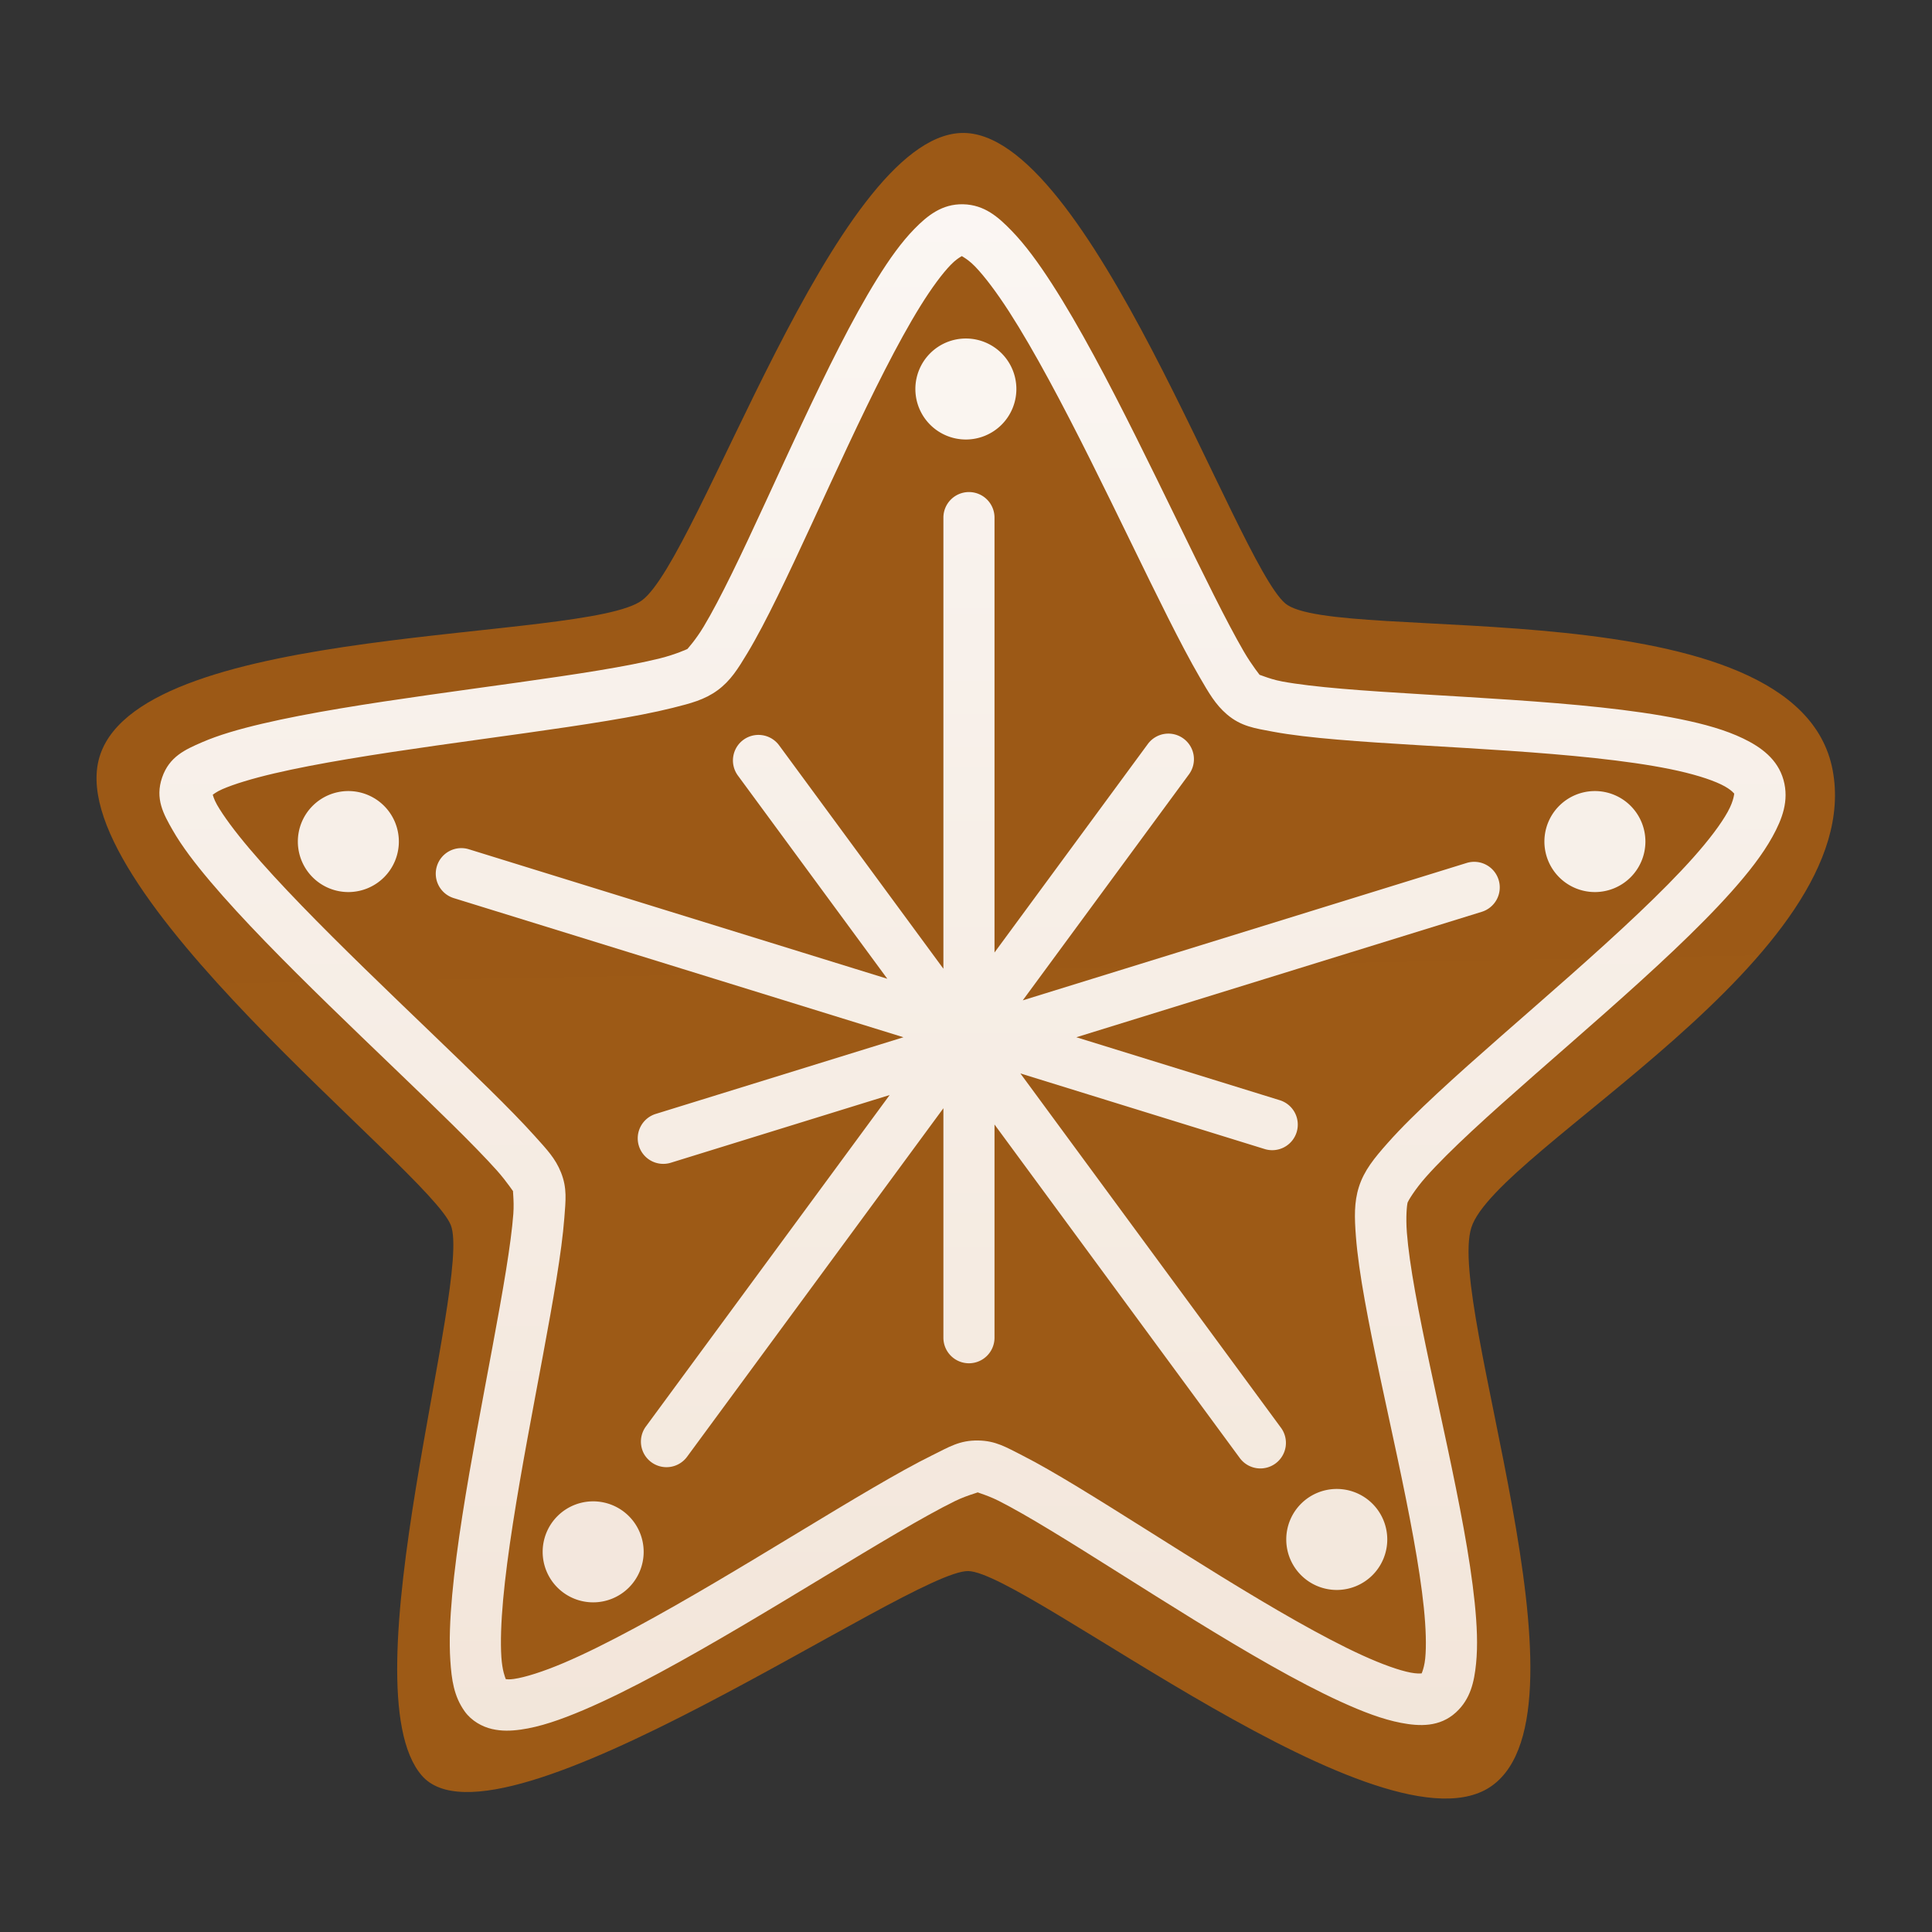 <?xml version="1.0" encoding="UTF-8" standalone="no"?>
<svg
   height="100mm"
   viewBox="0 0 100 100"
   width="100mm"
   version="1.1"
   id="svg1"
   sodipodi:docname="item_star.svg"
   xml:space="preserve"
   inkscape:version="1.4 (e7c3feb1, 2024-10-09)"
   xmlns:inkscape="http://www.inkscape.org/namespaces/inkscape"
   xmlns:sodipodi="http://sodipodi.sourceforge.net/DTD/sodipodi-0.dtd"
   xmlns:xlink="http://www.w3.org/1999/xlink"
   xmlns="http://www.w3.org/2000/svg"
   xmlns:svg="http://www.w3.org/2000/svg"><rect x="0" y="0" width="100" height="100" fill="#333333" stroke="none"/><defs
     id="defs1"><linearGradient
       id="linearGradient15"
       inkscape:collect="always"><stop
         style="stop-color:#f9f3ee;stop-opacity:1;"
         offset="0"
         id="stop15" /><stop
         style="stop-color:#f4e9de;stop-opacity:1;"
         offset="1"
         id="stop16" /></linearGradient><linearGradient
       id="linearGradient13"
       inkscape:collect="always"><stop
         style="stop-color:#f2e5d9;stop-opacity:1;"
         offset="0"
         id="stop13" /><stop
         style="stop-color:#fbf7f4;stop-opacity:1;"
         offset="1"
         id="stop14" /></linearGradient><linearGradient
       id="linearGradient11"
       inkscape:collect="always"><stop
         style="stop-color:#9d5a16;stop-opacity:1;"
         offset="0"
         id="stop11" /><stop
         style="stop-color:#9c5916;stop-opacity:1;"
         offset="1"
         id="stop12" /></linearGradient><linearGradient
       inkscape:collect="always"
       xlink:href="#linearGradient11"
       id="linearGradient12"
       x1="29.731"
       y1="63.327"
       x2="29.731"
       y2="-33.999"
       gradientUnits="userSpaceOnUse"
       gradientTransform="matrix(0.707,-0.013,0.013,0.707,27.04,39.57)" /><linearGradient
       inkscape:collect="always"
       xlink:href="#linearGradient13"
       id="linearGradient14"
       x1="-48.953"
       y1="82.405"
       x2="-48.953"
       y2="18.029"
       gradientUnits="userSpaceOnUse"
       gradientTransform="translate(97.337,-0.872)" /><linearGradient
       inkscape:collect="always"
       xlink:href="#linearGradient15"
       id="linearGradient16"
       x1="48.196"
       y1="28.896"
       x2="48.196"
       y2="71.032"
       gradientUnits="userSpaceOnUse" /></defs><sodipodi:namedview
     id="namedview1"
     pagecolor="#ffffff"
     bordercolor="#666666"
     borderopacity="1.0"
     inkscape:showpageshadow="2"
     inkscape:pageopacity="0.0"
     inkscape:pagecheckerboard="0"
     inkscape:deskcolor="#d1d1d1"
     inkscape:document-units="mm"
     showgrid="false"
     inkscape:zoom="1.4578542"
     inkscape:cx="188.97638"
     inkscape:cy="188.97638"
     inkscape:window-width="1424"
     inkscape:window-height="770"
     inkscape:window-x="7"
     inkscape:window-y="25"
     inkscape:window-maximized="0"
     inkscape:current-layer="g1" /><g
     id="g1"
     transform="matrix(1.307,0,0,1.307,-12.902,-14.566)"><path
       id="path1"
       style="opacity:1;fill:url(#linearGradient12);fill-opacity:1;stroke-width:0.374;stroke-linecap:round;stroke-linejoin:round;stroke-miterlimit:3.864"
       inkscape:transform-center-x="-0.10402053"
       inkscape:transform-center-y="-3.3450645"
       d="M 68.971,81.853 C 64.773,84.914 50.499,73.399 48.213,73.362 45.927,73.326 29.583,84.954 26.573,81.457 23.562,77.96 28.586,61.832 27.724,59.662 26.863,57.492 12.038,46.217 13.847,41.012 c 1.809,-5.206 19.177,-4.434 21.442,-6.088 2.264,-1.653 7.612,-18.318 12.642,-18.513 5.03,-0.195 10.885,16.96 12.835,18.626 1.949,1.667 20.309,-0.753 21.684,6.615 1.374,7.368 -13.323,14.999 -14.31,18.106 -0.987,3.107 5.029,19.033 0.832,22.094 z"
       sodipodi:nodetypes="zzzzzzzzzzz" /><path
       style="fill:url(#linearGradient14);stroke-linecap:round;stroke-linejoin:round;stroke-miterlimit:3.864"
       d="m 48.012,19.234 c -0.832,-0.019 -1.413,0.449 -1.926,0.973 -0.513,0.524 -0.993,1.196 -1.484,1.988 -0.983,1.584 -1.996,3.645 -2.982,5.744 -0.986,2.099 -1.94,4.236 -2.766,5.918 -0.413,0.841 -0.794,1.569 -1.117,2.105 -0.323,0.537 -0.649,0.888 -0.645,0.885 0.004,-0.003 -0.45,0.211 -1.082,0.369 -0.632,0.158 -1.473,0.32 -2.434,0.479 -1.922,0.318 -4.337,0.631 -6.723,0.971 -2.386,0.339 -4.74,0.702 -6.598,1.139 -0.929,0.218 -1.732,0.451 -2.391,0.738 -0.659,0.287 -1.288,0.565 -1.572,1.391 -0.29,0.842 0.056,1.454 0.416,2.084 0.36,0.63 0.872,1.303 1.496,2.041 1.249,1.477 2.951,3.193 4.697,4.896 1.746,1.703 3.535,3.389 4.922,4.76 0.694,0.685 1.286,1.292 1.715,1.77 0.428,0.477 0.697,0.919 0.666,0.842 -0.052,-0.131 0.039,0.313 -0.004,0.891 -0.043,0.578 -0.147,1.353 -0.291,2.244 -0.288,1.783 -0.732,4.041 -1.148,6.322 -0.416,2.281 -0.806,4.586 -0.982,6.52 -0.088,0.967 -0.124,1.84 -0.074,2.6 0.05,0.76 0.139,1.417 0.572,2.02 0.27,0.374 0.691,0.604 1.078,0.693 0.387,0.09 0.76,0.076 1.141,0.023 0.76,-0.106 1.577,-0.389 2.494,-0.779 1.835,-0.781 4.041,-2.015 6.252,-3.318 2.211,-1.303 4.422,-2.676 6.189,-3.709 0.884,-0.517 1.66,-0.949 2.248,-1.238 0.588,-0.289 1.12,-0.375 0.896,-0.379 -0.176,-0.003 0.307,0.091 0.852,0.367 0.545,0.276 1.259,0.686 2.07,1.178 1.623,0.984 3.644,2.291 5.678,3.543 2.034,1.252 4.074,2.448 5.803,3.236 0.864,0.394 1.645,0.692 2.373,0.832 0.728,0.14 1.532,0.177 2.178,-0.414 0.581,-0.532 0.724,-1.215 0.797,-1.93 0.073,-0.715 0.038,-1.523 -0.055,-2.424 -0.185,-1.801 -0.615,-3.966 -1.078,-6.148 -0.463,-2.183 -0.962,-4.379 -1.283,-6.176 -0.161,-0.898 -0.276,-1.697 -0.324,-2.324 -0.048,-0.627 0.002,-1.102 0.031,-1.195 0.016,-0.05 0.272,-0.497 0.725,-1.008 0.453,-0.511 1.084,-1.136 1.824,-1.824 1.48,-1.376 3.392,-3.01 5.26,-4.664 1.868,-1.654 3.691,-3.322 5.031,-4.828 0.67,-0.753 1.223,-1.462 1.607,-2.158 0.385,-0.696 0.666,-1.429 0.438,-2.246 -0.23,-0.826 -0.891,-1.302 -1.592,-1.641 -0.701,-0.339 -1.537,-0.573 -2.492,-0.768 -1.91,-0.39 -4.294,-0.602 -6.695,-0.766 -2.401,-0.164 -4.815,-0.277 -6.709,-0.439 -0.947,-0.081 -1.767,-0.176 -2.363,-0.287 -0.597,-0.111 -0.995,-0.337 -0.875,-0.234 0.016,0.014 -0.319,-0.388 -0.652,-0.961 -0.333,-0.573 -0.737,-1.343 -1.184,-2.23 -0.894,-1.775 -1.964,-4.026 -3.072,-6.242 C 53.759,26.246 52.616,24.066 51.535,22.391 50.995,21.553 50.475,20.842 49.941,20.291 49.408,19.74 48.861,19.254 48.012,19.234 Z m -0.047,2.023 c -0.135,-0.003 0.145,0.053 0.521,0.441 0.376,0.389 0.848,1.015 1.348,1.789 0.998,1.549 2.127,3.687 3.223,5.879 1.096,2.192 2.163,4.438 3.074,6.248 0.456,0.905 0.873,1.7 1.244,2.338 0.371,0.638 0.627,1.091 1.084,1.482 0.561,0.479 1.104,0.552 1.82,0.686 0.716,0.134 1.58,0.231 2.561,0.314 1.96,0.168 4.375,0.278 6.746,0.439 2.371,0.162 4.704,0.379 6.428,0.73 0.862,0.176 1.57,0.392 2.016,0.607 0.446,0.215 0.534,0.398 0.523,0.361 -0.008,-0.028 0.003,0.247 -0.26,0.723 -0.263,0.476 -0.735,1.104 -1.348,1.793 C 75.719,46.468 73.933,48.112 72.084,49.75 c -1.849,1.638 -3.764,3.272 -5.295,4.695 -0.765,0.712 -1.435,1.368 -1.963,1.965 -0.528,0.596 -0.931,1.085 -1.139,1.738 -0.194,0.61 -0.176,1.22 -0.119,1.961 0.057,0.741 0.182,1.59 0.35,2.525 0.335,1.871 0.835,4.076 1.295,6.24 0.46,2.164 0.876,4.292 1.045,5.936 0.084,0.822 0.104,1.526 0.055,2.012 -0.049,0.486 -0.204,0.691 -0.148,0.641 0.12,-0.11 0.023,0.007 -0.43,-0.08 -0.453,-0.087 -1.132,-0.328 -1.916,-0.686 -1.568,-0.715 -3.572,-1.883 -5.58,-3.119 -2.008,-1.236 -4.027,-2.54 -5.691,-3.549 -0.832,-0.504 -1.575,-0.935 -2.205,-1.254 -0.63,-0.319 -1.039,-0.573 -1.732,-0.584 -0.741,-0.012 -1.151,0.256 -1.822,0.586 -0.672,0.33 -1.473,0.779 -2.377,1.307 -1.807,1.056 -4.011,2.426 -6.195,3.713 -2.184,1.287 -4.354,2.494 -6.016,3.201 -0.831,0.353 -1.542,0.575 -1.982,0.637 -0.172,0.024 -0.252,0.014 -0.316,0.008 -0.029,-0.071 -0.141,-0.343 -0.176,-0.873 -0.039,-0.588 -0.012,-1.379 0.07,-2.283 0.165,-1.809 0.544,-4.077 0.957,-6.34 0.413,-2.263 0.859,-4.521 1.156,-6.361 0.149,-0.92 0.259,-1.735 0.311,-2.416 0.051,-0.681 0.116,-1.167 -0.131,-1.789 -0.226,-0.568 -0.563,-0.914 -1.041,-1.447 -0.478,-0.533 -1.093,-1.159 -1.801,-1.857 -1.415,-1.398 -3.2,-3.082 -4.93,-4.77 C 22.587,47.819 20.911,46.125 19.75,44.752 19.169,44.066 18.717,43.455 18.465,43.014 18.213,42.572 18.298,42.324 18.205,42.594 c -0.087,0.253 0.006,0.006 0.469,-0.195 0.463,-0.202 1.181,-0.42 2.045,-0.623 1.728,-0.406 4.051,-0.768 6.42,-1.105 2.369,-0.337 4.788,-0.651 6.768,-0.979 0.99,-0.164 1.868,-0.33 2.594,-0.512 0.726,-0.182 1.268,-0.32 1.785,-0.697 0.517,-0.378 0.81,-0.853 1.186,-1.477 0.375,-0.624 0.774,-1.39 1.199,-2.258 0.851,-1.735 1.806,-3.873 2.781,-5.949 0.975,-2.076 1.974,-4.093 2.869,-5.535 0.448,-0.721 0.874,-1.297 1.211,-1.641 0.336,-0.344 0.552,-0.363 0.434,-0.365 z"
       id="path2" /><path
       id="path3"
       style="fill:url(#linearGradient16);stroke-linecap:round;stroke-linejoin:round;fill-opacity:1"
       d="M 48.244 30.631 A 1.012 1.012 0 0 0 47.232 31.643 L 47.232 49.509 L 40.725 40.66 A 1.012 1.012 0 0 0 40.06 40.26 A 1.012 1.012 0 0 0 39.309 40.445 A 1.012 1.012 0 0 0 39.094 41.859 L 45.011 49.906 L 28.439 44.777 A 1.012 1.012 0 0 0 27.174 45.445 A 1.012 1.012 0 0 0 27.84 46.711 L 45.65 52.222 L 35.84 55.258 A 1.012 1.012 0 0 0 35.172 56.523 A 1.012 1.012 0 0 0 36.438 57.191 L 45.104 54.51 L 35.451 67.635 A 1.012 1.012 0 0 0 35.666 69.051 A 1.012 1.012 0 0 0 37.082 68.834 L 47.232 55.033 L 47.232 64.121 A 1.012 1.012 0 0 0 48.244 65.133 A 1.012 1.012 0 0 0 49.256 64.121 L 49.256 55.677 L 58.969 68.885 A 1.012 1.012 0 0 0 60.383 69.102 A 1.012 1.012 0 0 0 60.6 67.686 L 50.281 53.655 L 59.955 56.649 A 1.012 1.012 0 0 0 61.221 55.981 A 1.012 1.012 0 0 0 60.553 54.715 L 52.497 52.222 L 68.553 47.254 A 1.012 1.012 0 0 0 69.219 45.986 A 1.012 1.012 0 0 0 67.953 45.32 L 50.375 50.76 L 56.957 41.81 A 1.012 1.012 0 0 0 56.74 40.394 A 1.012 1.012 0 0 0 55.988 40.209 A 1.012 1.012 0 0 0 55.326 40.611 L 49.256 48.865 L 49.256 31.643 A 1.012 1.012 0 0 0 48.244 30.631 z " /><path
       id="path8"
       style="opacity:1;fill:#faf5f0;stroke-width:1.012;stroke-linecap:round;stroke-linejoin:round;stroke-miterlimit:3.864"
       d="m 50.122,26.55 a 2,2 0 0 1 -2,2 2,2 0 0 1 -2,-2 2,2 0 0 1 2,-2 2,2 0 0 1 2,2 z" /><path
       id="circle8"
       style="opacity:1;fill:#f7f0e9;stroke-width:1.012;stroke-linecap:round;stroke-linejoin:round;stroke-miterlimit:3.864"
       d="m 75.033,44.472 a 2,2 0 0 1 -2,2 2,2 0 0 1 -2,-2 2,2 0 0 1 2,-2 2,2 0 0 1 2,2 z" /><path
       id="circle9"
       style="opacity:1;fill:#f3e8dd;stroke-width:1.012;stroke-linecap:round;stroke-linejoin:round;stroke-miterlimit:3.864"
       d="m 64.81,72.11 a 2,2 0 0 1 -2,2 2,2 0 0 1 -2,-2 2,2 0 0 1 2,-2 2,2 0 0 1 2,2 z" /><path
       id="circle10"
       style="opacity:1;fill:#f3e7dd;stroke-width:1.012;stroke-linecap:round;stroke-linejoin:round;stroke-miterlimit:3.864"
       d="m 35.362,72.601 a 2,2 0 0 1 -2,2 2,2 0 0 1 -2,-2 2,2 0 0 1 2,-2 2,2 0 0 1 2,2 z" /><path
       id="circle11"
       style="opacity:1;fill:#f7efe8;stroke-width:1.012;stroke-linecap:round;stroke-linejoin:round;stroke-miterlimit:3.864"
       d="m 25.667,44.472 a 2,2 0 0 1 -2,2 2,2 0 0 1 -2,-2 2,2 0 0 1 2,-2 2,2 0 0 1 2,2 z" /></g></svg>
